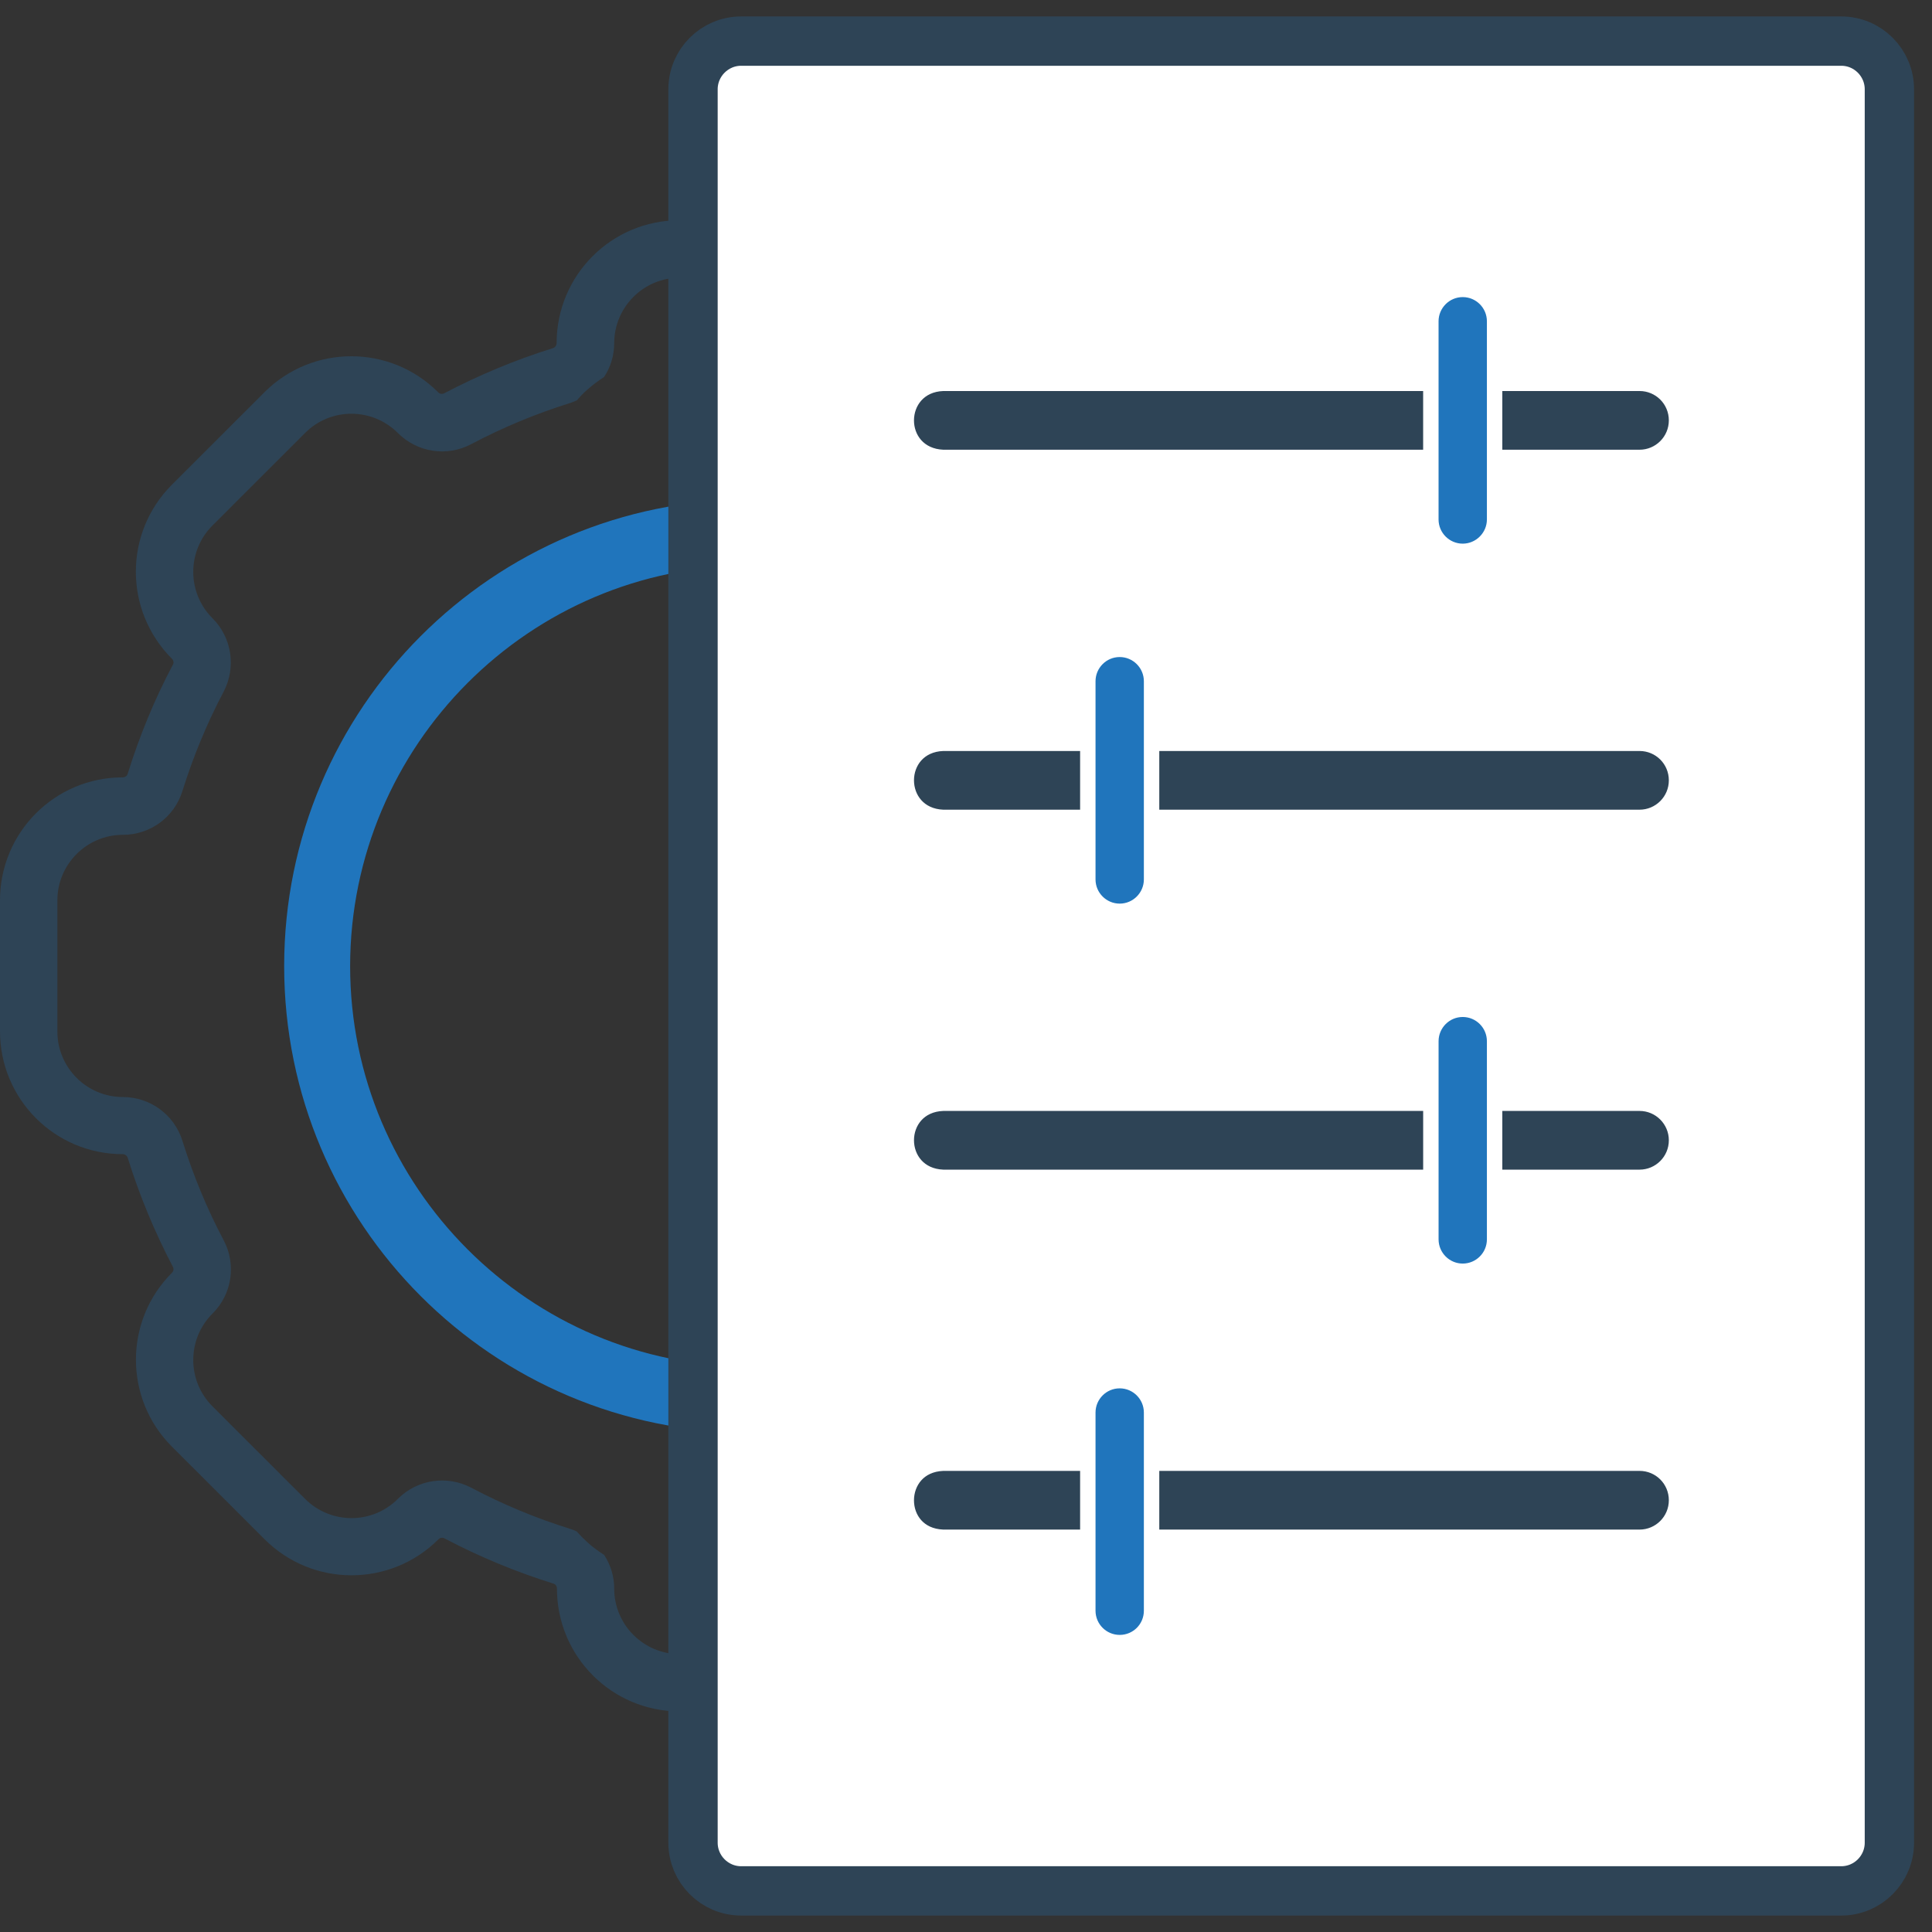 <svg width="94" height="94" viewBox="0 0 94 94" fill="none" xmlns="http://www.w3.org/2000/svg">
<rect x="0" y="0" width="94" height="94" fill="#333333" stroke="none"/>
<g id="Group">
<g id="Vector">
<path d="M36.503 27.515C47.231 27.515 55.97 36.255 55.97 47.005C55.97 57.745 47.239 66.494 36.503 66.494C25.766 66.494 17.035 57.753 17.035 47.005C17.044 36.255 25.774 27.515 36.503 27.515ZM36.503 24.302C23.977 24.302 13.826 34.464 13.826 47.005C13.826 59.545 23.977 69.707 36.503 69.707C49.029 69.707 59.18 59.545 59.18 47.005C59.18 34.464 49.029 24.302 36.503 24.302Z" fill="#2075BC"/>
<path d="M39.36 10.717H33.053C29.755 10.717 27.082 13.392 27.082 16.694C27.082 16.798 27.018 16.895 26.914 16.935C25.084 17.505 23.311 18.244 21.61 19.136C21.513 19.184 21.393 19.168 21.321 19.088C18.986 16.75 15.206 16.75 12.871 19.08L8.361 23.587C6.026 25.924 6.026 29.708 8.361 32.046C8.41 32.094 8.442 32.158 8.442 32.231C8.442 32.271 8.434 32.311 8.41 32.343C7.511 34.038 6.781 35.822 6.211 37.653C6.179 37.758 6.083 37.822 5.97 37.822C2.672 37.822 0 40.497 0 43.799V50.178C0 53.48 2.672 56.155 5.97 56.155C6.074 56.155 6.171 56.219 6.211 56.323C6.781 58.155 7.519 59.93 8.41 61.633C8.426 61.666 8.442 61.706 8.442 61.746C8.442 61.81 8.418 61.874 8.369 61.923C6.034 64.252 6.026 68.044 8.361 70.382C8.361 70.382 8.361 70.382 8.369 70.39L12.879 74.897C15.214 77.227 18.994 77.227 21.329 74.897C21.401 74.817 21.521 74.793 21.626 74.849C23.319 75.74 25.1 76.48 26.93 77.05C27.034 77.082 27.098 77.178 27.098 77.291C27.098 80.593 29.771 83.268 33.069 83.268H39.376C37.49 82.681 35.733 81.734 34.208 80.48H33.069C31.311 80.48 29.883 79.05 29.883 77.291C29.883 76.704 29.714 76.142 29.393 75.652C29.105 75.467 28.824 75.266 28.575 75.034C28.398 74.873 28.222 74.696 28.061 74.511C27.965 74.463 27.861 74.423 27.756 74.391C26.087 73.869 24.474 73.202 22.926 72.382C21.746 71.764 20.302 71.981 19.363 72.921L19.355 72.929C18.111 74.174 16.097 74.174 14.845 72.929L10.335 68.422C9.092 67.177 9.092 65.16 10.335 63.915L10.344 63.907C11.29 62.967 11.507 61.521 10.881 60.34C10.063 58.798 9.397 57.175 8.875 55.504C8.482 54.235 7.302 53.375 5.978 53.375C4.221 53.375 2.792 51.945 2.792 50.186V43.807C2.792 42.048 4.221 40.618 5.978 40.618C7.31 40.618 8.482 39.758 8.875 38.489C9.397 36.818 10.063 35.203 10.881 33.653C11.499 32.472 11.282 31.026 10.344 30.086L10.335 30.078C9.092 28.832 9.092 26.816 10.335 25.571L14.845 21.064C16.089 19.819 18.103 19.819 19.355 21.064L19.363 21.072C20.302 22.012 21.746 22.237 22.926 21.61C24.474 20.791 26.087 20.124 27.756 19.602C27.861 19.57 27.965 19.522 28.061 19.481C28.222 19.297 28.39 19.12 28.575 18.959C28.832 18.734 29.105 18.525 29.393 18.341C29.714 17.851 29.883 17.28 29.883 16.702C29.883 14.942 31.311 13.512 33.069 13.512H34.208C35.717 12.251 37.474 11.303 39.36 10.717Z" fill="#2E4456"/>
</g>
<path id="Vector_2" d="M89.584 92H36.061C34.77 92 33.718 90.948 33.718 89.654V4.346C33.718 3.052 34.77 2 36.061 2H89.584C90.876 2 91.927 3.052 91.927 4.346V89.654C91.927 90.948 90.876 92 89.584 92Z" fill="white" stroke="#2E4456" stroke-width="2.4" stroke-miterlimit="10"/>
<path id="Vector_3" d="M79.77 22.131H45.888C43.648 22.035 43.678 18.856 45.888 18.775H79.77C80.699 18.775 81.446 19.523 81.446 20.453C81.446 21.383 80.692 22.131 79.77 22.131ZM79.77 39.645H45.888C43.662 39.556 43.665 36.37 45.888 36.289H79.77C80.699 36.289 81.446 37.036 81.446 37.967C81.446 38.897 80.692 39.645 79.77 39.645ZM79.77 57.158H45.888C43.662 57.07 43.665 53.883 45.888 53.802H79.77C80.698 53.802 81.446 54.557 81.446 55.48C81.446 56.41 80.692 57.158 79.77 57.158ZM79.77 74.671H45.888C45.314 74.648 44.902 74.429 44.632 74.125C44.358 73.817 44.218 73.409 44.219 72.993C44.22 72.579 44.362 72.169 44.637 71.861C44.907 71.557 45.319 71.338 45.888 71.315H79.77C80.699 71.315 81.446 72.062 81.446 72.993C81.446 73.923 80.692 74.671 79.77 74.671Z" fill="#2E4456" stroke="white" stroke-width="0.5"/>
<path id="Vector_4" d="M54.478 44.34C53.625 44.34 52.927 43.647 52.927 42.787V33.146C52.927 32.292 53.619 31.593 54.478 31.593C55.33 31.593 56.029 32.286 56.029 33.146V42.787C56.029 43.641 55.336 44.34 54.478 44.34ZM71.168 61.853C70.316 61.853 69.618 61.16 69.618 60.3V50.66C69.618 49.805 70.31 49.106 71.168 49.106C72.021 49.106 72.719 49.799 72.719 50.66V60.3C72.719 61.16 72.021 61.853 71.168 61.853ZM54.478 79.92C53.625 79.92 52.927 79.228 52.927 78.367V68.727C52.927 67.872 53.619 67.174 54.478 67.174C55.33 67.174 56.029 67.866 56.029 68.727V78.367C56.029 79.229 55.337 79.92 54.478 79.92ZM71.168 26.826C70.316 26.826 69.617 26.134 69.617 25.273V15.633C69.617 14.778 70.31 14.08 71.168 14.08C72.021 14.08 72.719 14.772 72.719 15.633V25.273C72.719 26.127 72.02 26.826 71.168 26.826Z" fill="#2075BC" stroke="white" stroke-width="0.75"/>
</g>
</svg>
